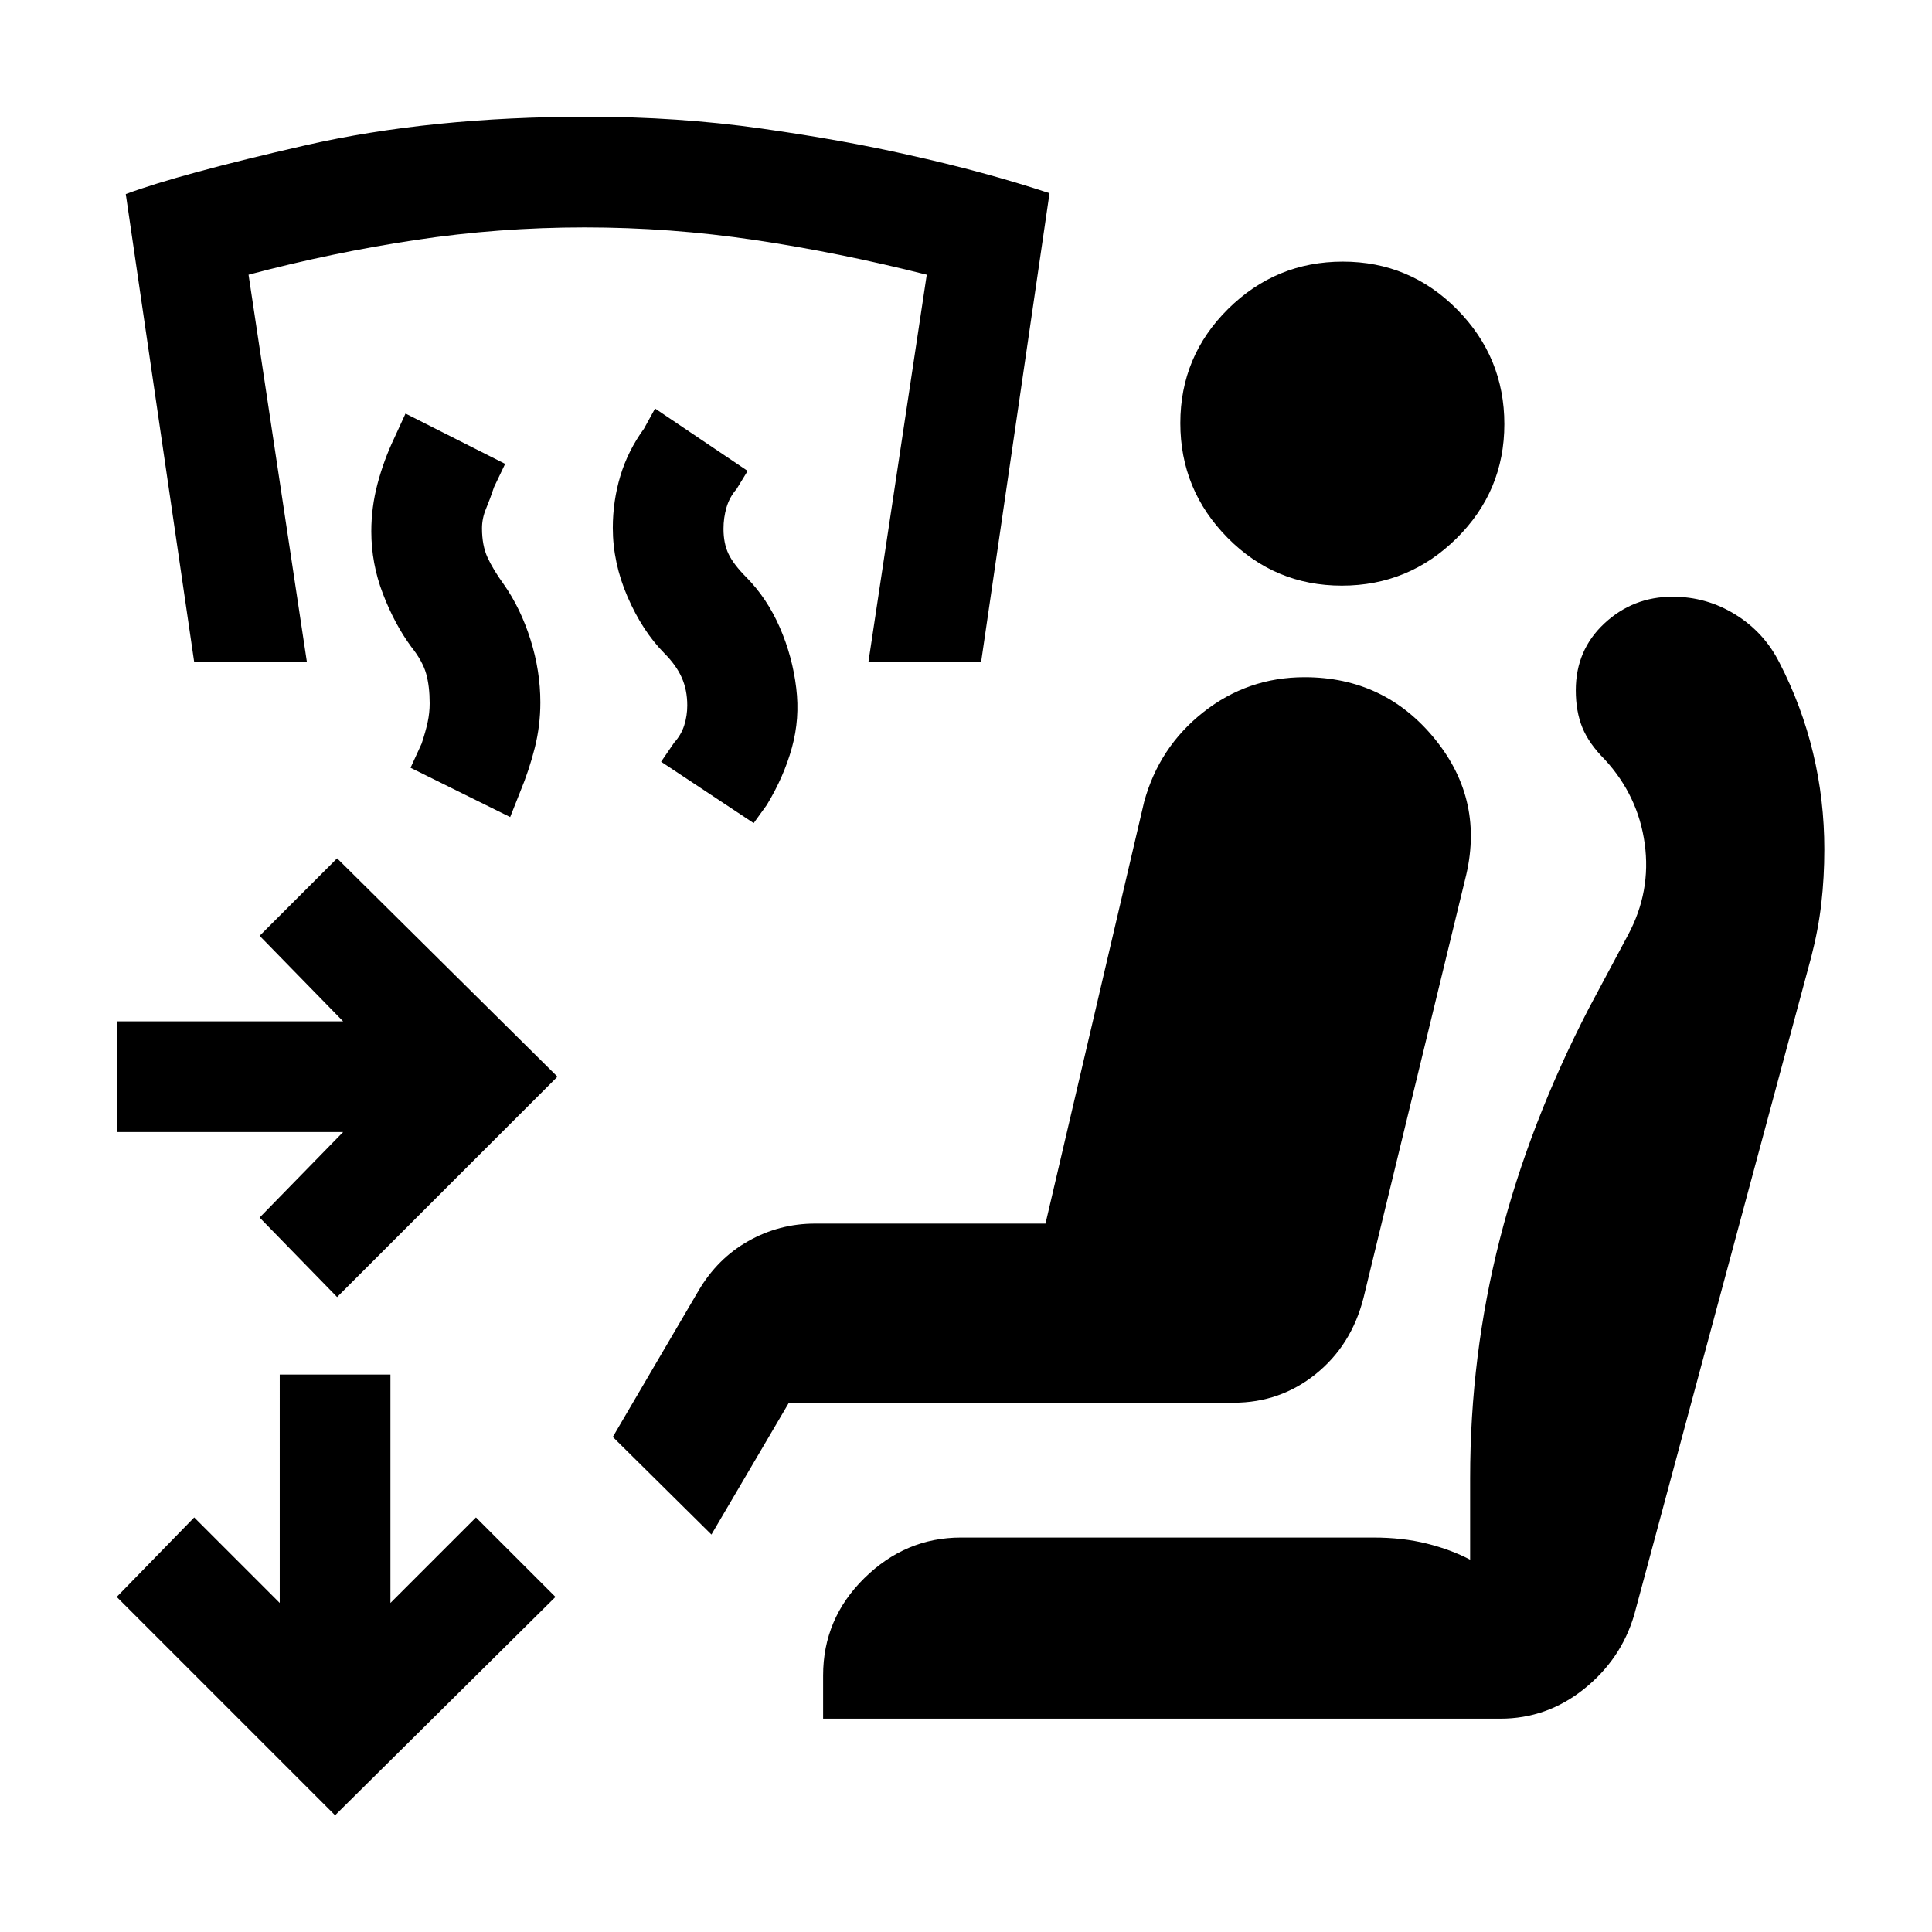 <svg xmlns="http://www.w3.org/2000/svg" height="20" viewBox="0 -960 960 960" width="20"><path d="M409-106v-21.5q0-28.2 20.5-48.35Q450-196 477.5-196h205q14.5 0 26.5 3t21.5 8v-40.5q0-61 14.75-118.75T789.5-459l19.5-36.5q11.5-21.5 8.25-45.25T797.5-582.5q-8-8-11.25-16T783-617q0-20 14.23-33.25 14.24-13.25 33.85-13.25 16.92 0 31.22 8.85 14.3 8.86 21.88 23.89 11.16 21.66 16.74 44.96 5.58 23.3 5.58 47.8 0 14-1.5 27t-5 26.5l-88 327q-6.5 22-24.92 36.75Q768.65-106 745.5-106H409Zm257.75-563q-33.25 0-56.75-23.75t-23.5-57q0-33.25 23.75-56.75t57-23.5q33.25 0 56.75 23.75t23.5 57q0 33.25-23.75 56.75t-57 23.5ZM167.5-315.5 129-355l41.5-42.5H58v-55h112.5L129-495l38.5-38.5L277-425 167.5-315.5Zm207-235.5-46-30.5 6.5-9.5q3.5-3.86 5-8.61t1.5-9.89q0-7.66-2.75-13.83T330-635.5q-10.84-11.02-18.17-27.94-7.33-16.91-7.33-34.28 0-13.28 3.75-25.78Q312-736 320-747l5.5-10 46 31-5.5 9q-3.5 4-5 9.12-1.5 5.12-1.5 10.66 0 7.22 2.5 12.47 2.5 5.25 9 11.75 10.24 10.43 16.51 24.85 6.27 14.42 8.13 30.03 1.86 15.12-2.14 29.62-4 14.5-12.5 28.5l-6.5 9Zm-121-3L204-578.5l5.5-12q2-6 3-10.67 1-4.66 1-9.33 0-8.5-1.75-14.75t-7.5-13.49Q196-650 190.25-665q-5.75-15-5.75-31 0-11.89 3.07-23.55 3.08-11.67 8.28-22.65l5.65-12.3 49.5 25-5.5 11.5q-2 6-4 10.78-2 4.78-2 9.72 0 8.5 2.75 14.5t8.08 13.36q8.39 11.95 13.28 27.5 4.89 15.55 4.89 31.19 0 11.45-2.75 22.45t-7.33 22.08L253.5-554Zm234-77h-56l29-192.5q-43.5-11-85.5-17.25T290.5-847q-42.5 0-84 6.25t-83 17.25l29 192.5h-56l-34-232.57q27-10 89.25-24.22Q214-902 292-902q45 0 86.25 5.85T451.5-883q37.5 8.28 70 19l-34 233Zm-321 573L58-166.5 96.5-206l42.5 42.5V-277h55v113.5l42.5-42.5 39.5 39.5L166.5-58Zm187-139.5-49-48.5 42.5-72.5q9.4-16.1 24.8-24.8T405-352h114.5l49-209.5q7.44-27.3 29.47-44.65Q620-623.5 648.24-623.5q39.79 0 64.78 30.75Q738-562 728-523l-50.5 208q-6 23.5-23.71 37.75T613-263H392l-38.5 65.5Z"/></svg>